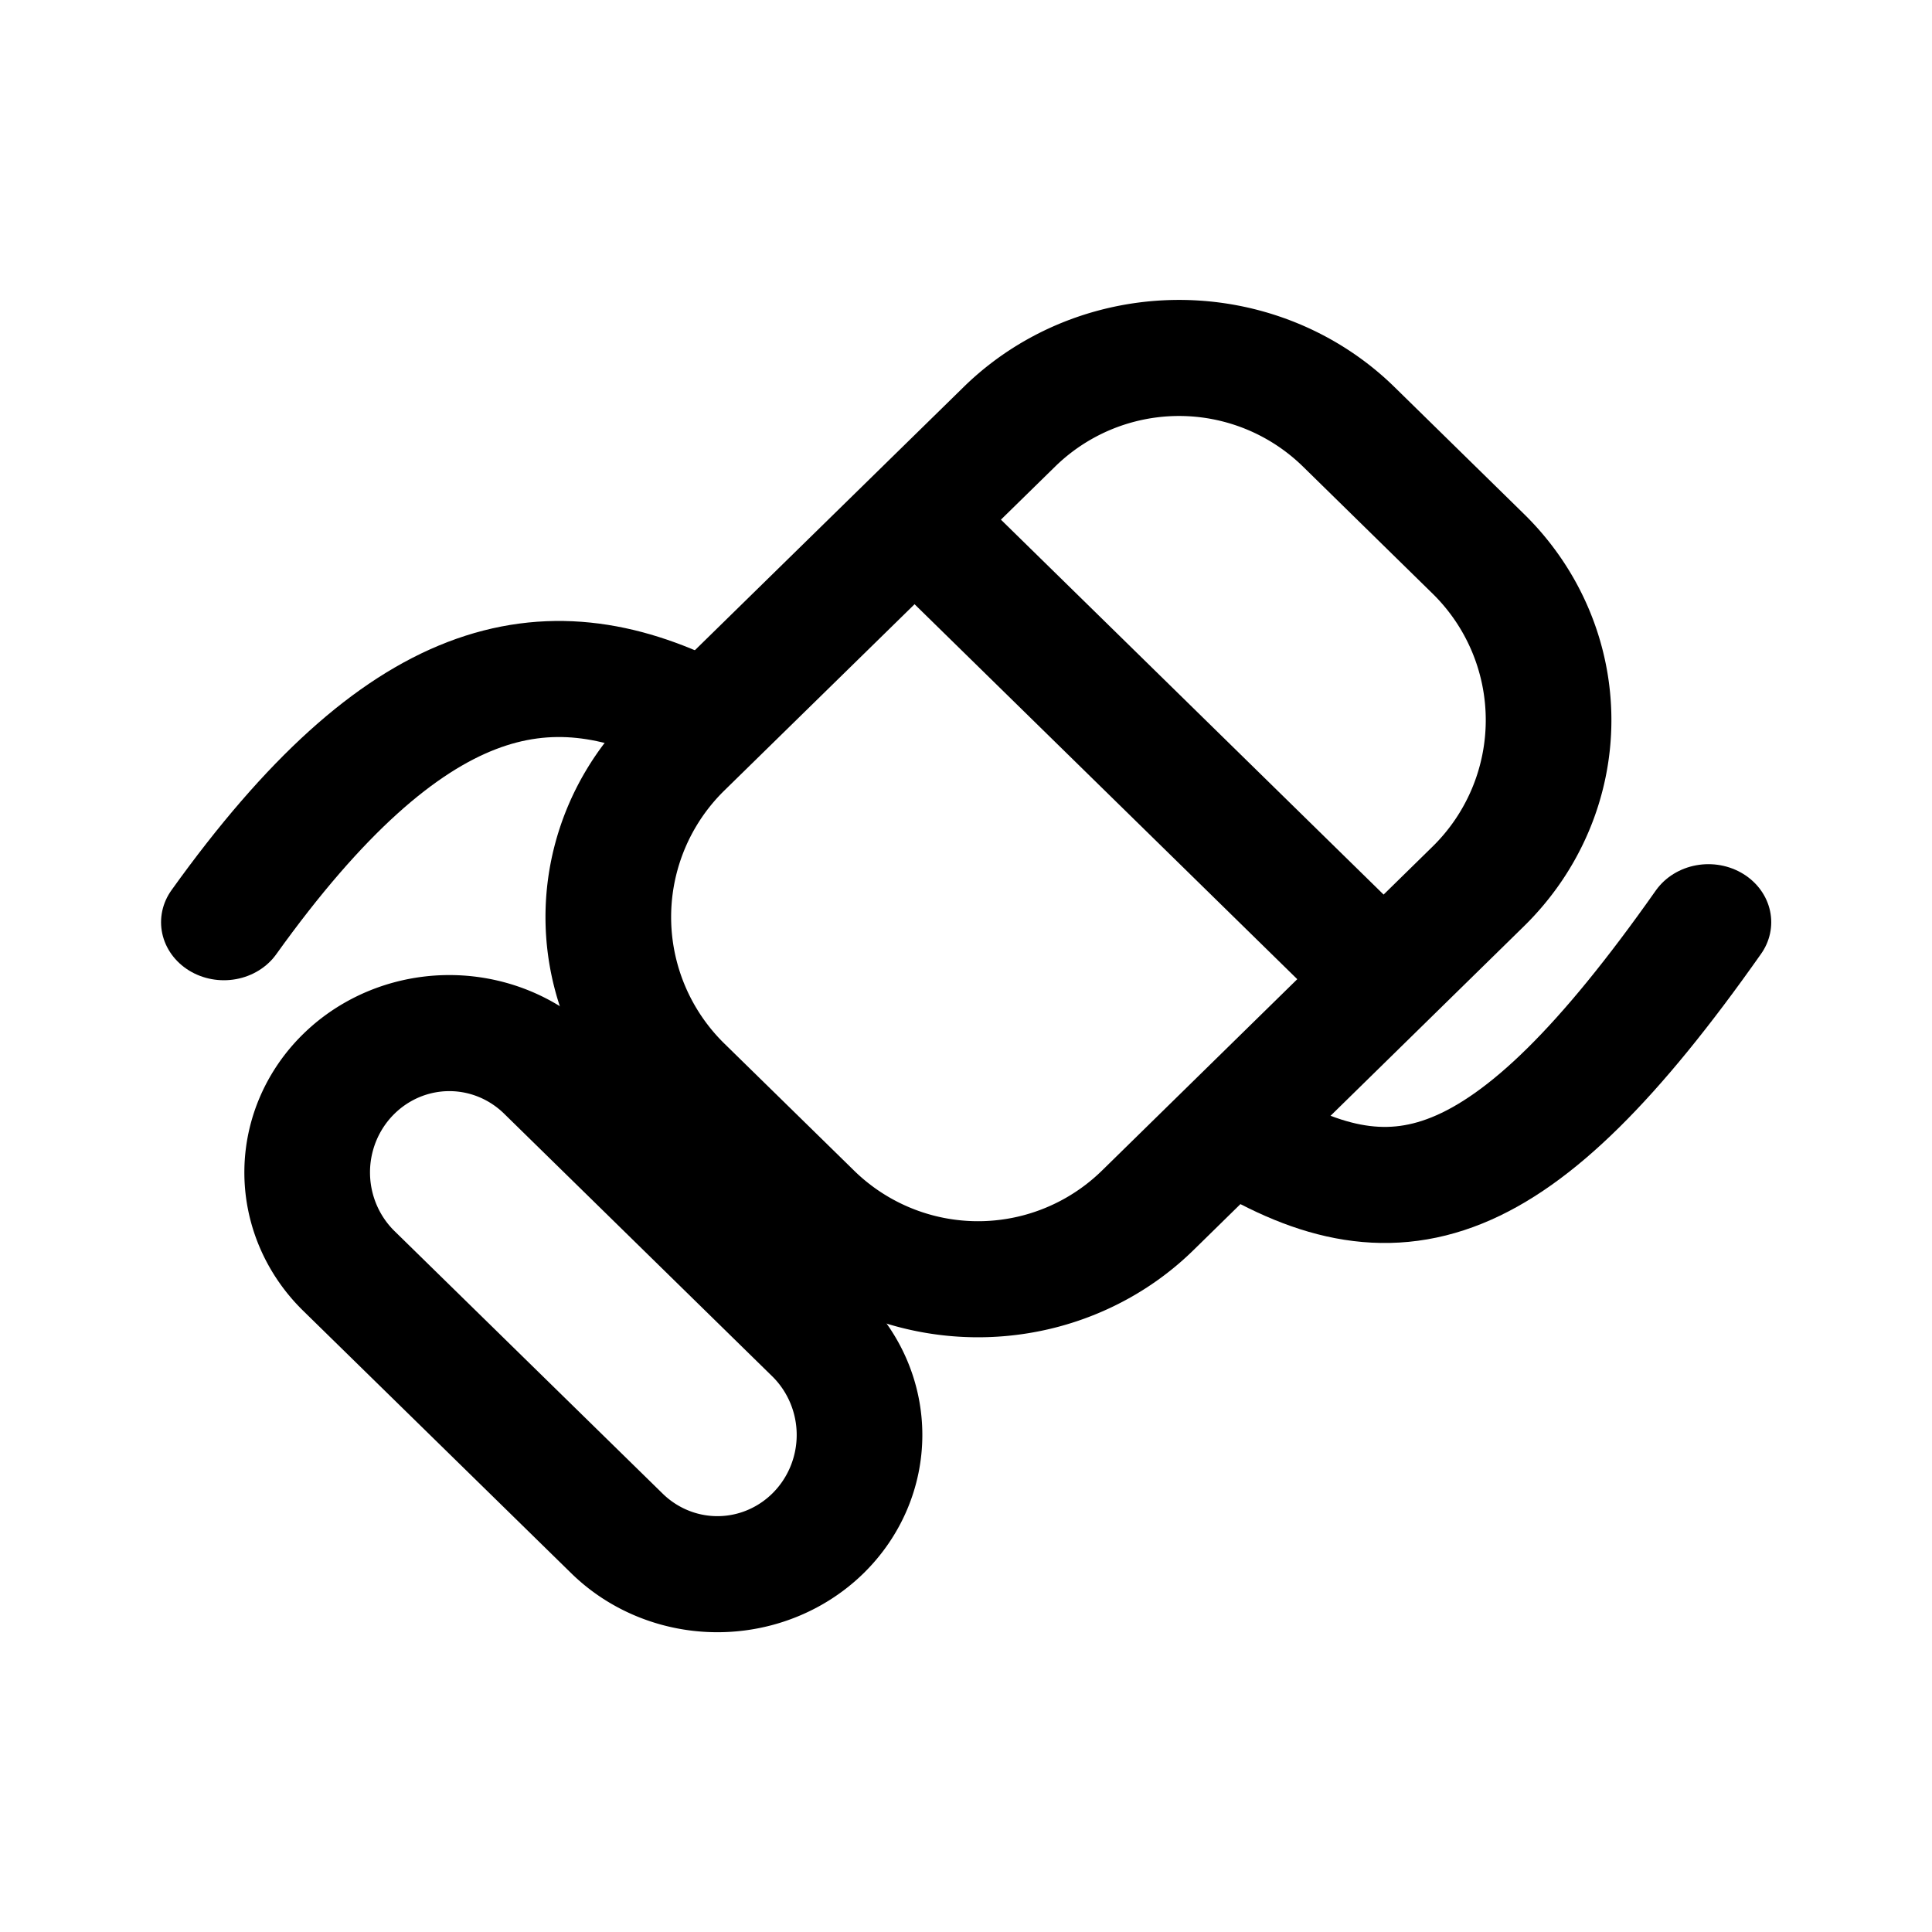 <?xml version="1.0" encoding="UTF-8" standalone="no"?>
<svg
   id="vector"
   width="192"
   height="192"
   viewBox="0 0 355.556 355.556"
   version="1.1"
   xmlns="http://www.w3.org/2000/svg"
   xmlns:svg="http://www.w3.org/2000/svg">
  <defs
     id="defs4" />
  <g
     id="g_0"
     style="fill:none;stroke:#000000;stroke-width:10.071;stroke-opacity:1;stroke-dasharray:none"
     transform="matrix(2.296,0,0,2.121,-51.794,-37.989)">
    <path
       fill="#00000000"
       d="M 40.503,97.929 C 55.097,75.882 66.349,73.561 78.124,79.886 m 43.388,36.292 c 12.783,8.655 22.083,6.202 37.984,-18.249"
       stroke-opacity="0.4"
       stroke-width="9.064"
       stroke="#ffffff"
       stroke-linecap="round"
       id="path1"
       style="fill:none;stroke:#000000;stroke-width:10.071;stroke-dasharray:none;stroke-opacity:1" />
    <path
       fill="#ffffff"
       d="M 66.631,111.09 88.12,133.876 a 11.394,12.087 0 0 1 0,17.084 v 0 a 11.394,12.087 0 0 1 -16.114,0 L 50.518,128.185 a 11.394,12.087 0 0 1 0,-17.094 v 0 a 11.394,12.087 0 0 1 16.114,0 z"
       id="path2"
       style="fill:none;stroke:#000000;stroke-width:10.071;stroke-dasharray:none;stroke-opacity:1" />
    <path
       fill="#ffffff"
       d="m 130.67,54.949 10.382,11.016 a 19.237,20.406 0 0 1 0,28.854 l -26.496,28.11 a 19.237,20.406 0 0 1 -27.21,0 L 76.954,111.913 a 19.237,20.406 0 0 1 0,-28.864 L 103.46,54.949 a 19.237,20.406 0 0 1 27.21,0 z"
       id="path3"
       style="fill:none;stroke:#000000;stroke-width:10.071;stroke-dasharray:none;stroke-opacity:1" />
    <path
       fill="#D9D9D9"
       d="m 95.936,63.074 37.592,39.87 z"
       id="path4"
       style="fill:none;stroke:#000000;stroke-width:10.071;stroke-dasharray:none;stroke-opacity:1" />
  </g>
</svg>
